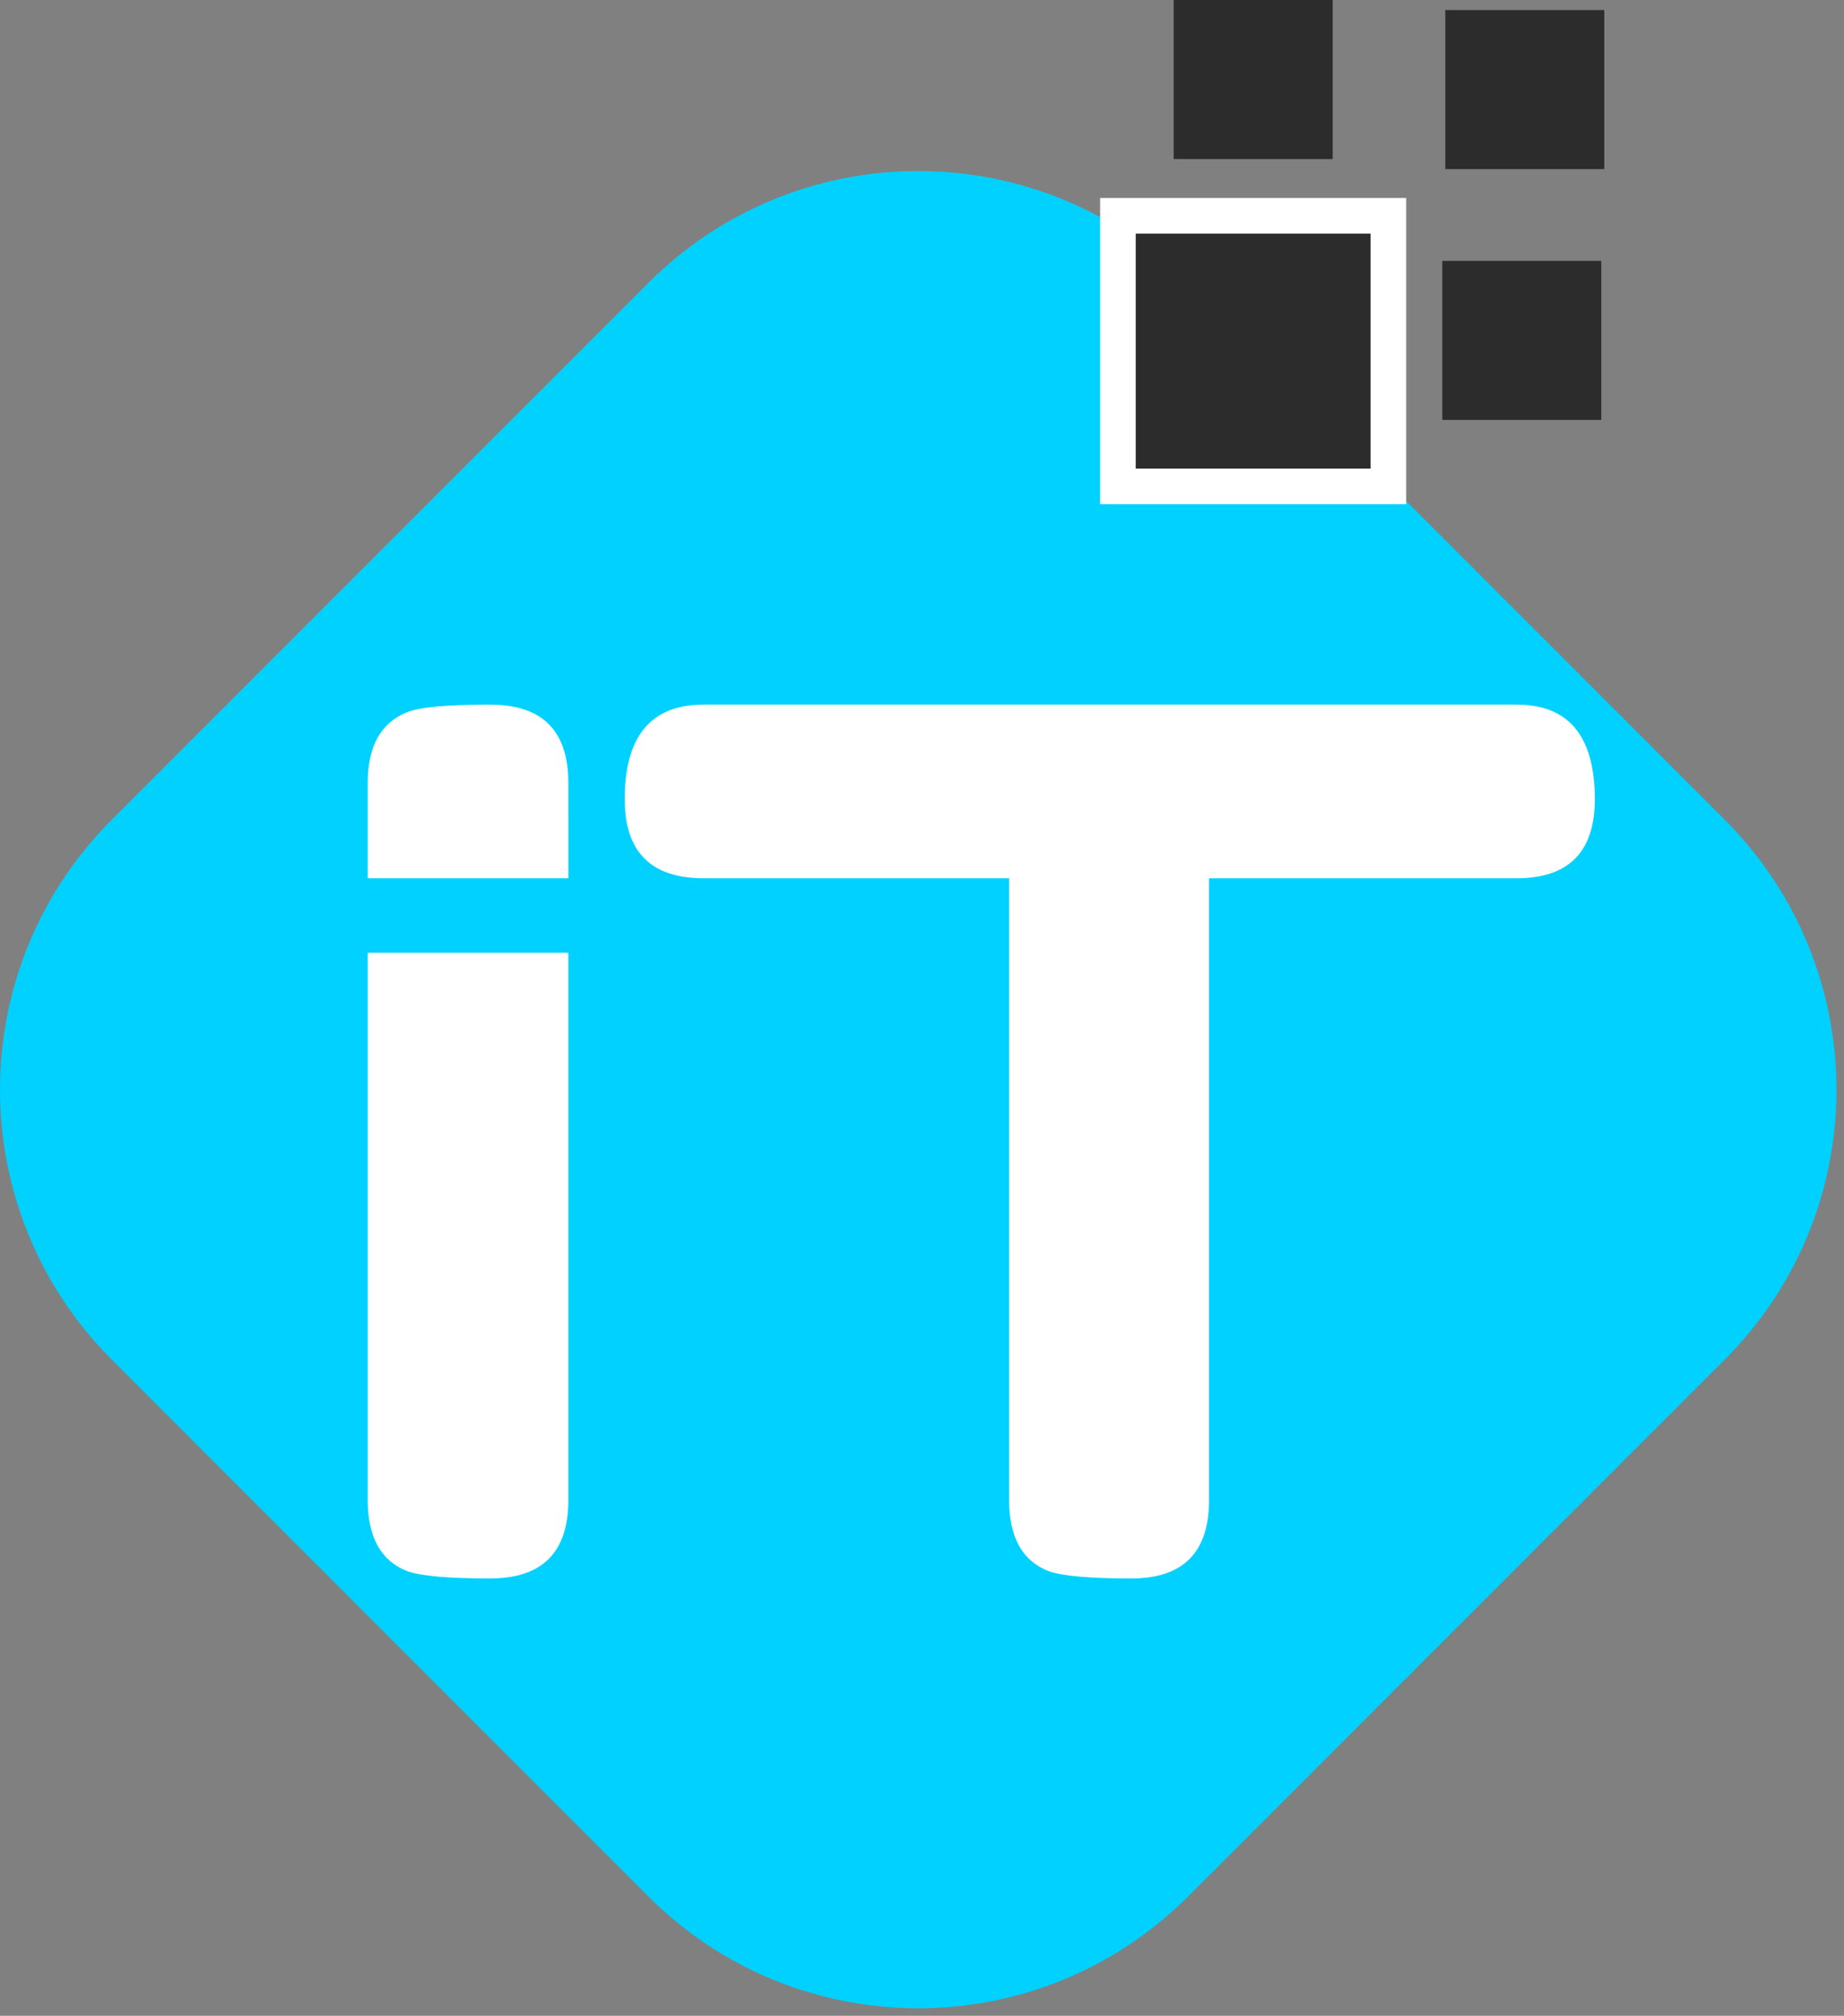 <svg width="205" height="224" viewBox="0 0 205 224" fill="none" xmlns="http://www.w3.org/2000/svg">
<rect x="0" y="0" width="205" height="224" fill="#808080" stroke="none"/>
<path d="M191.734 151.085L132.08 210.739C115.511 227.307 88.649 227.307 72.08 210.739L12.426 151.085C-4.142 134.516 -4.142 107.654 12.426 91.085L72.08 31.431C88.649 14.863 115.511 14.863 132.08 31.431L191.734 91.085C208.301 107.654 208.301 134.517 191.734 151.085Z" fill="#00D1FF"/>
<path d="M177.297 88.81C177.297 94.668 174.392 97.597 168.585 97.597H134.413V166.692C134.413 172.499 131.533 175.404 125.776 175.404C121.12 175.404 118.041 175.128 116.539 174.577C113.634 173.425 112.183 170.798 112.183 166.692V97.597H78.236C72.378 97.597 69.449 94.668 69.449 88.81C69.449 81.801 72.378 78.296 78.236 78.296H168.584C174.393 78.296 177.297 81.801 177.297 88.81Z" fill="white"/>
<path d="M40.88 166.692C40.88 170.797 42.332 173.425 45.237 174.577C46.739 175.127 49.818 175.404 54.474 175.404C60.281 175.404 63.186 172.499 63.186 166.692V105.878H40.88V166.692H40.88Z" fill="white"/>
<path d="M63.186 87.008C63.186 81.2 60.282 78.296 54.474 78.296C49.767 78.296 46.713 78.572 45.312 79.123C42.357 80.274 40.881 82.903 40.881 87.008V97.597H63.187L63.186 87.008Z" fill="white"/>
<path d="M156.328 56.028V22.002L122.303 22.002V56.028L156.328 56.028Z" fill="white"/>
<path d="M152.372 25.959H126.259V52.072H152.372V25.959Z" fill="#2C2C2C"/>
<path d="M148.152 0H130.479V17.672H148.152V0Z" fill="#2C2C2C"/>
<path d="M178.014 28.992H160.342V46.664H178.014V28.992Z" fill="#2C2C2C"/>
<path d="M178.347 1.118H160.675V18.791H178.347V1.118Z" fill="#2C2C2C"/>
</svg>
